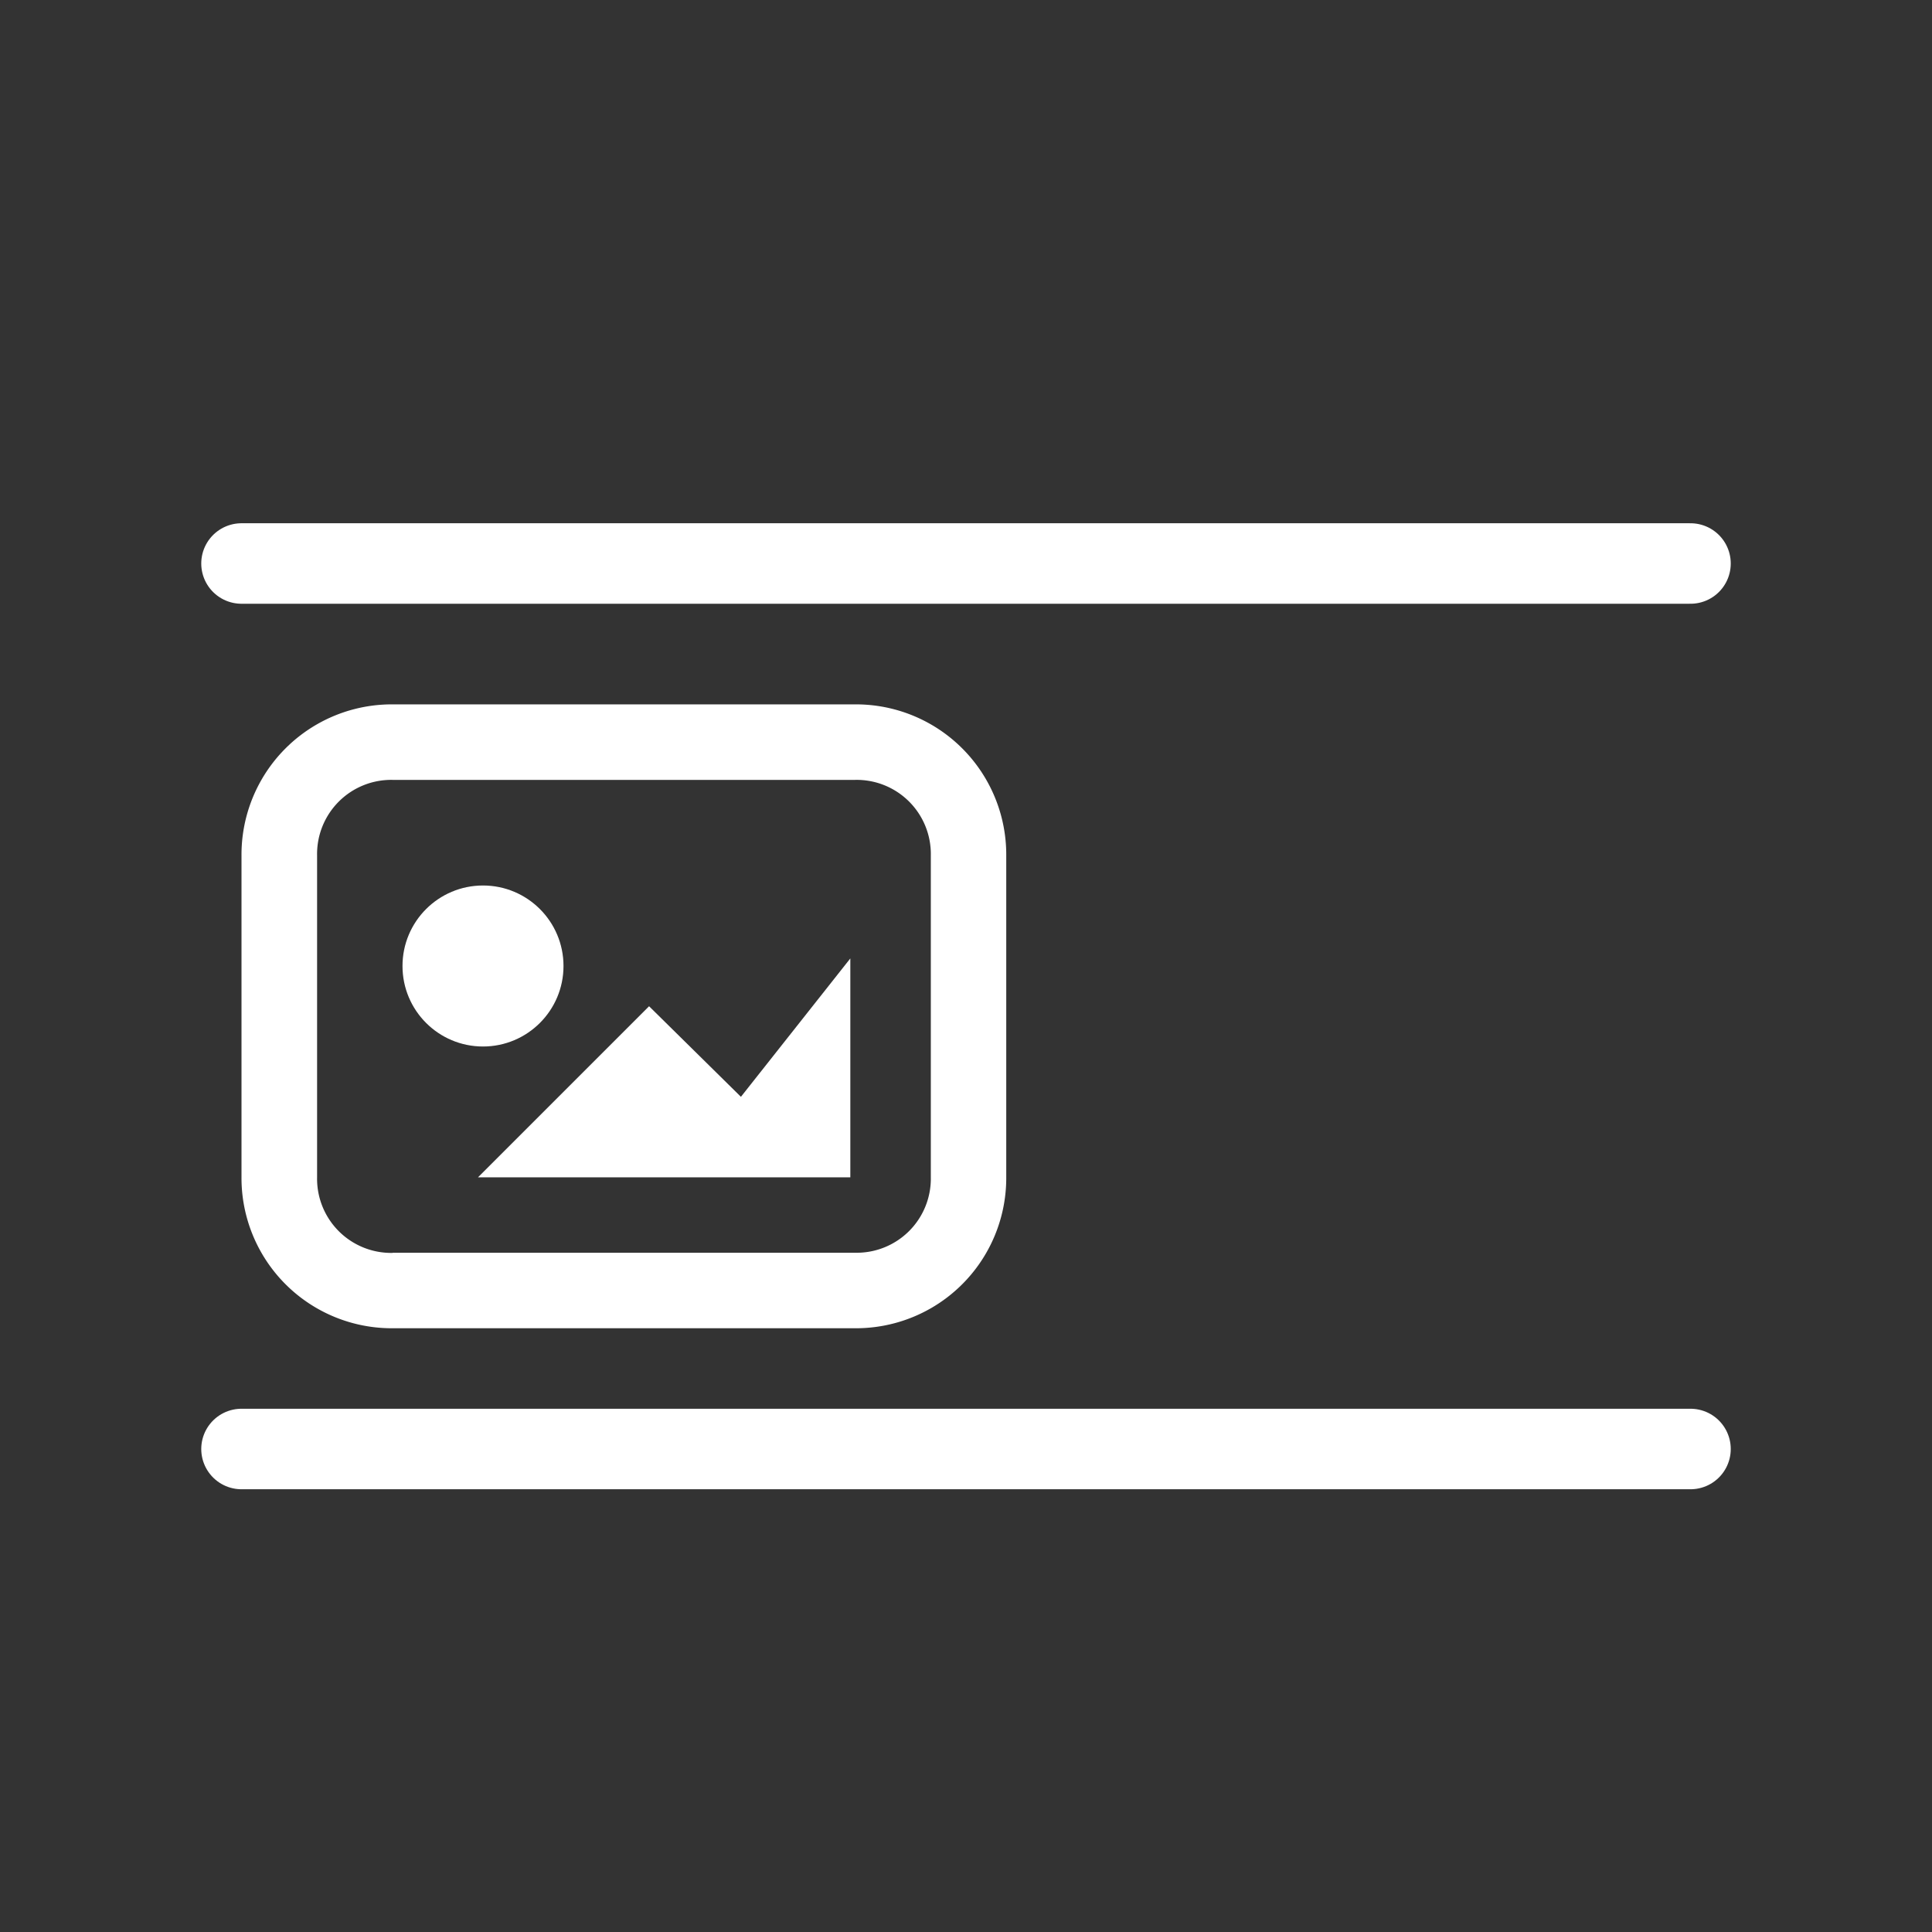 <svg xmlns="http://www.w3.org/2000/svg" width="24" height="24" viewBox="0 0 24 24">
  <rect x="0" y="0" width="24" height="24" fill="#333333" stroke="none"/>
  <g id="image-left" transform="translate(-515 -448)">
    <g id="Gruppe_21" data-name="Gruppe 21">
      <rect id="Rechteck_39" data-name="Rechteck 39" width="24" height="24" transform="translate(515 448)" fill="none"/>
      <g id="Gruppe_18" data-name="Gruppe 18" transform="translate(-1)">
        <g id="Gruppe_16" data-name="Gruppe 16" transform="translate(30.5 1)">
          <line id="Linie_32" data-name="Linie 32" x2="18" transform="translate(488.5 465)" fill="none" stroke="#fff" stroke-linecap="round" stroke-width="1"/>
          <line id="Linie_35" data-name="Linie 35" x2="18" transform="translate(488.5 454)" fill="none" stroke="#fff" stroke-linecap="round" stroke-width="1"/>
        </g>
        <g id="Gruppe_17" data-name="Gruppe 17" transform="translate(25)">
          <path id="imagesmode_FILL0_wght400_GRAD0_opsz48_1_" data-name="imagesmode_FILL0_wght400_GRAD0_opsz48 (1)" d="M84.875,188.5A1.867,1.867,0,0,1,83,186.625v-4a1.867,1.867,0,0,1,1.875-1.875h5.75a1.867,1.867,0,0,1,1.875,1.875v4a1.867,1.867,0,0,1-1.875,1.875Zm0-.938h5.75a.921.921,0,0,0,.938-.937v-4a.921.921,0,0,0-.937-.937h-5.75a.921.921,0,0,0-.937.938v4a.921.921,0,0,0,.938.938Zm1.063-.937,2.125-2.125,1.141,1.125,1.359-1.719v2.719Z" transform="translate(411 276)" fill="#fff"/>
          <circle id="Ellipse_7" data-name="Ellipse 7" cx="1" cy="1" r="1" transform="translate(496 459)" fill="#fff"/>
        </g>
      </g>
    </g>
  </g>
</svg>
